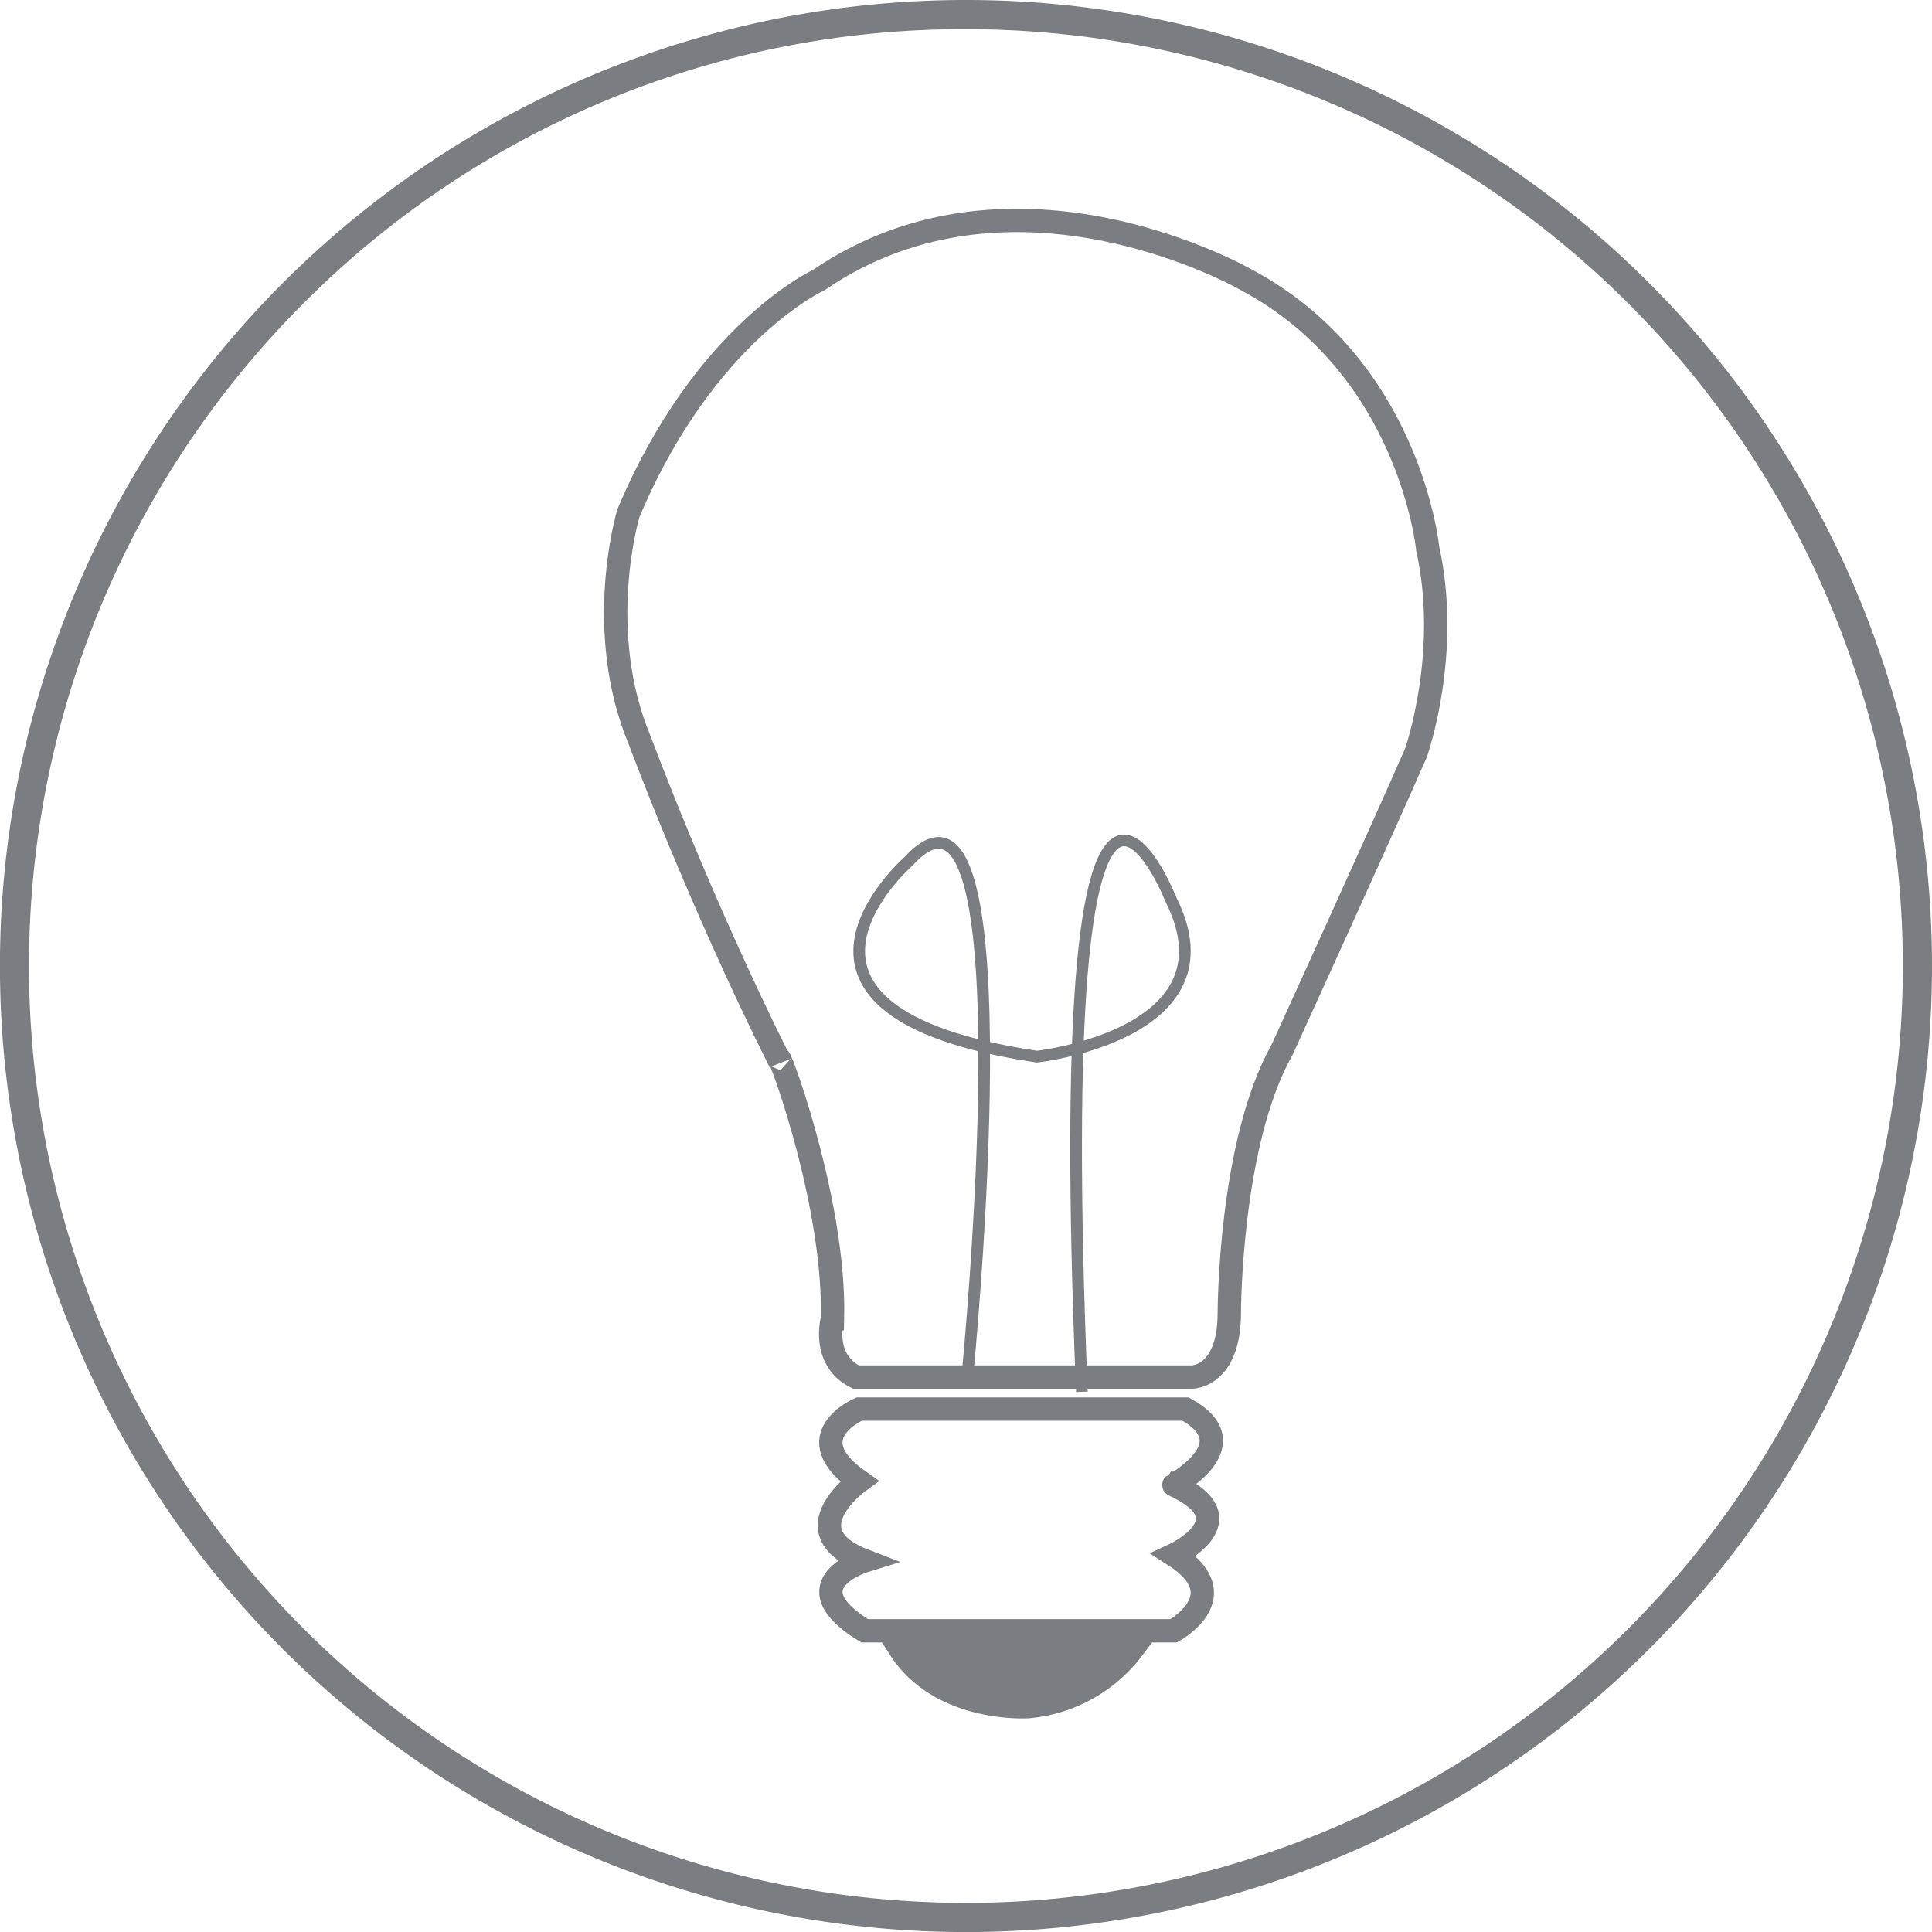 <svg xmlns="http://www.w3.org/2000/svg" viewBox="0 0 331.11 331.11"><defs><style>.cls-1,.cls-3{fill:#7A7D81;}.cls-2,.cls-4{fill:none;}.cls-2,.cls-3,.cls-4{stroke:#7A7D81;stroke-miterlimit:10;}.cls-2,.cls-3{stroke-width:4px;}.cls-4{stroke-width:2px;}</style></defs><g id="Layer_2" data-name="Layer 2"><g id="Layer_1-2" data-name="Layer 1"><path class="cls-1" d="M165.56,5A160.56,160.56,0,0,1,279.09,279.09,160.56,160.56,0,1,1,52,52,159.47,159.47,0,0,1,165.56,5m0-5A165.56,165.56,0,1,0,331.11,165.56,165.56,165.56,0,0,0,165.56,0Z"/><path class="cls-2" d="M203.18,241.49H147.25s-10.93,4.69,0,12.35c0,0-12.07,8.65.93,13.65,0,0-13,4,0,12h52.95s11.05-6,.05-13c0,0,13-6,0-12C201.18,254.49,214.18,247.49,203.18,241.49Z"/><path class="cls-3" d="M154.18,282.49h40a25.27,25.27,0,0,1-18,10S161.18,293.49,154.18,282.49Z"/><path class="cls-4" d="M165.81,235.59s11-111-10.08-88c0,0-29.67,25.84,22,33.5,0,0,34.46-3.83,23-26.8,0,0-21.06-53.61-15.31,84.24"/><path class="cls-2" d="M146.68,236h57.64s6.36,0,6.36-11c0,0,0-29,9-45,0,0,16-35,23-51,0,0,6-17,2-35,0,0-3-31-31-46,0,0-39.74-23-73.37,0,0,0-19.63,9-32.63,40,0,0-6,20,2,39,0,0,10,27,24,55-1.44-4.91,9.49,22.86,9,44C142.68,226,140.68,233,146.68,236Z"/></g></g></svg>